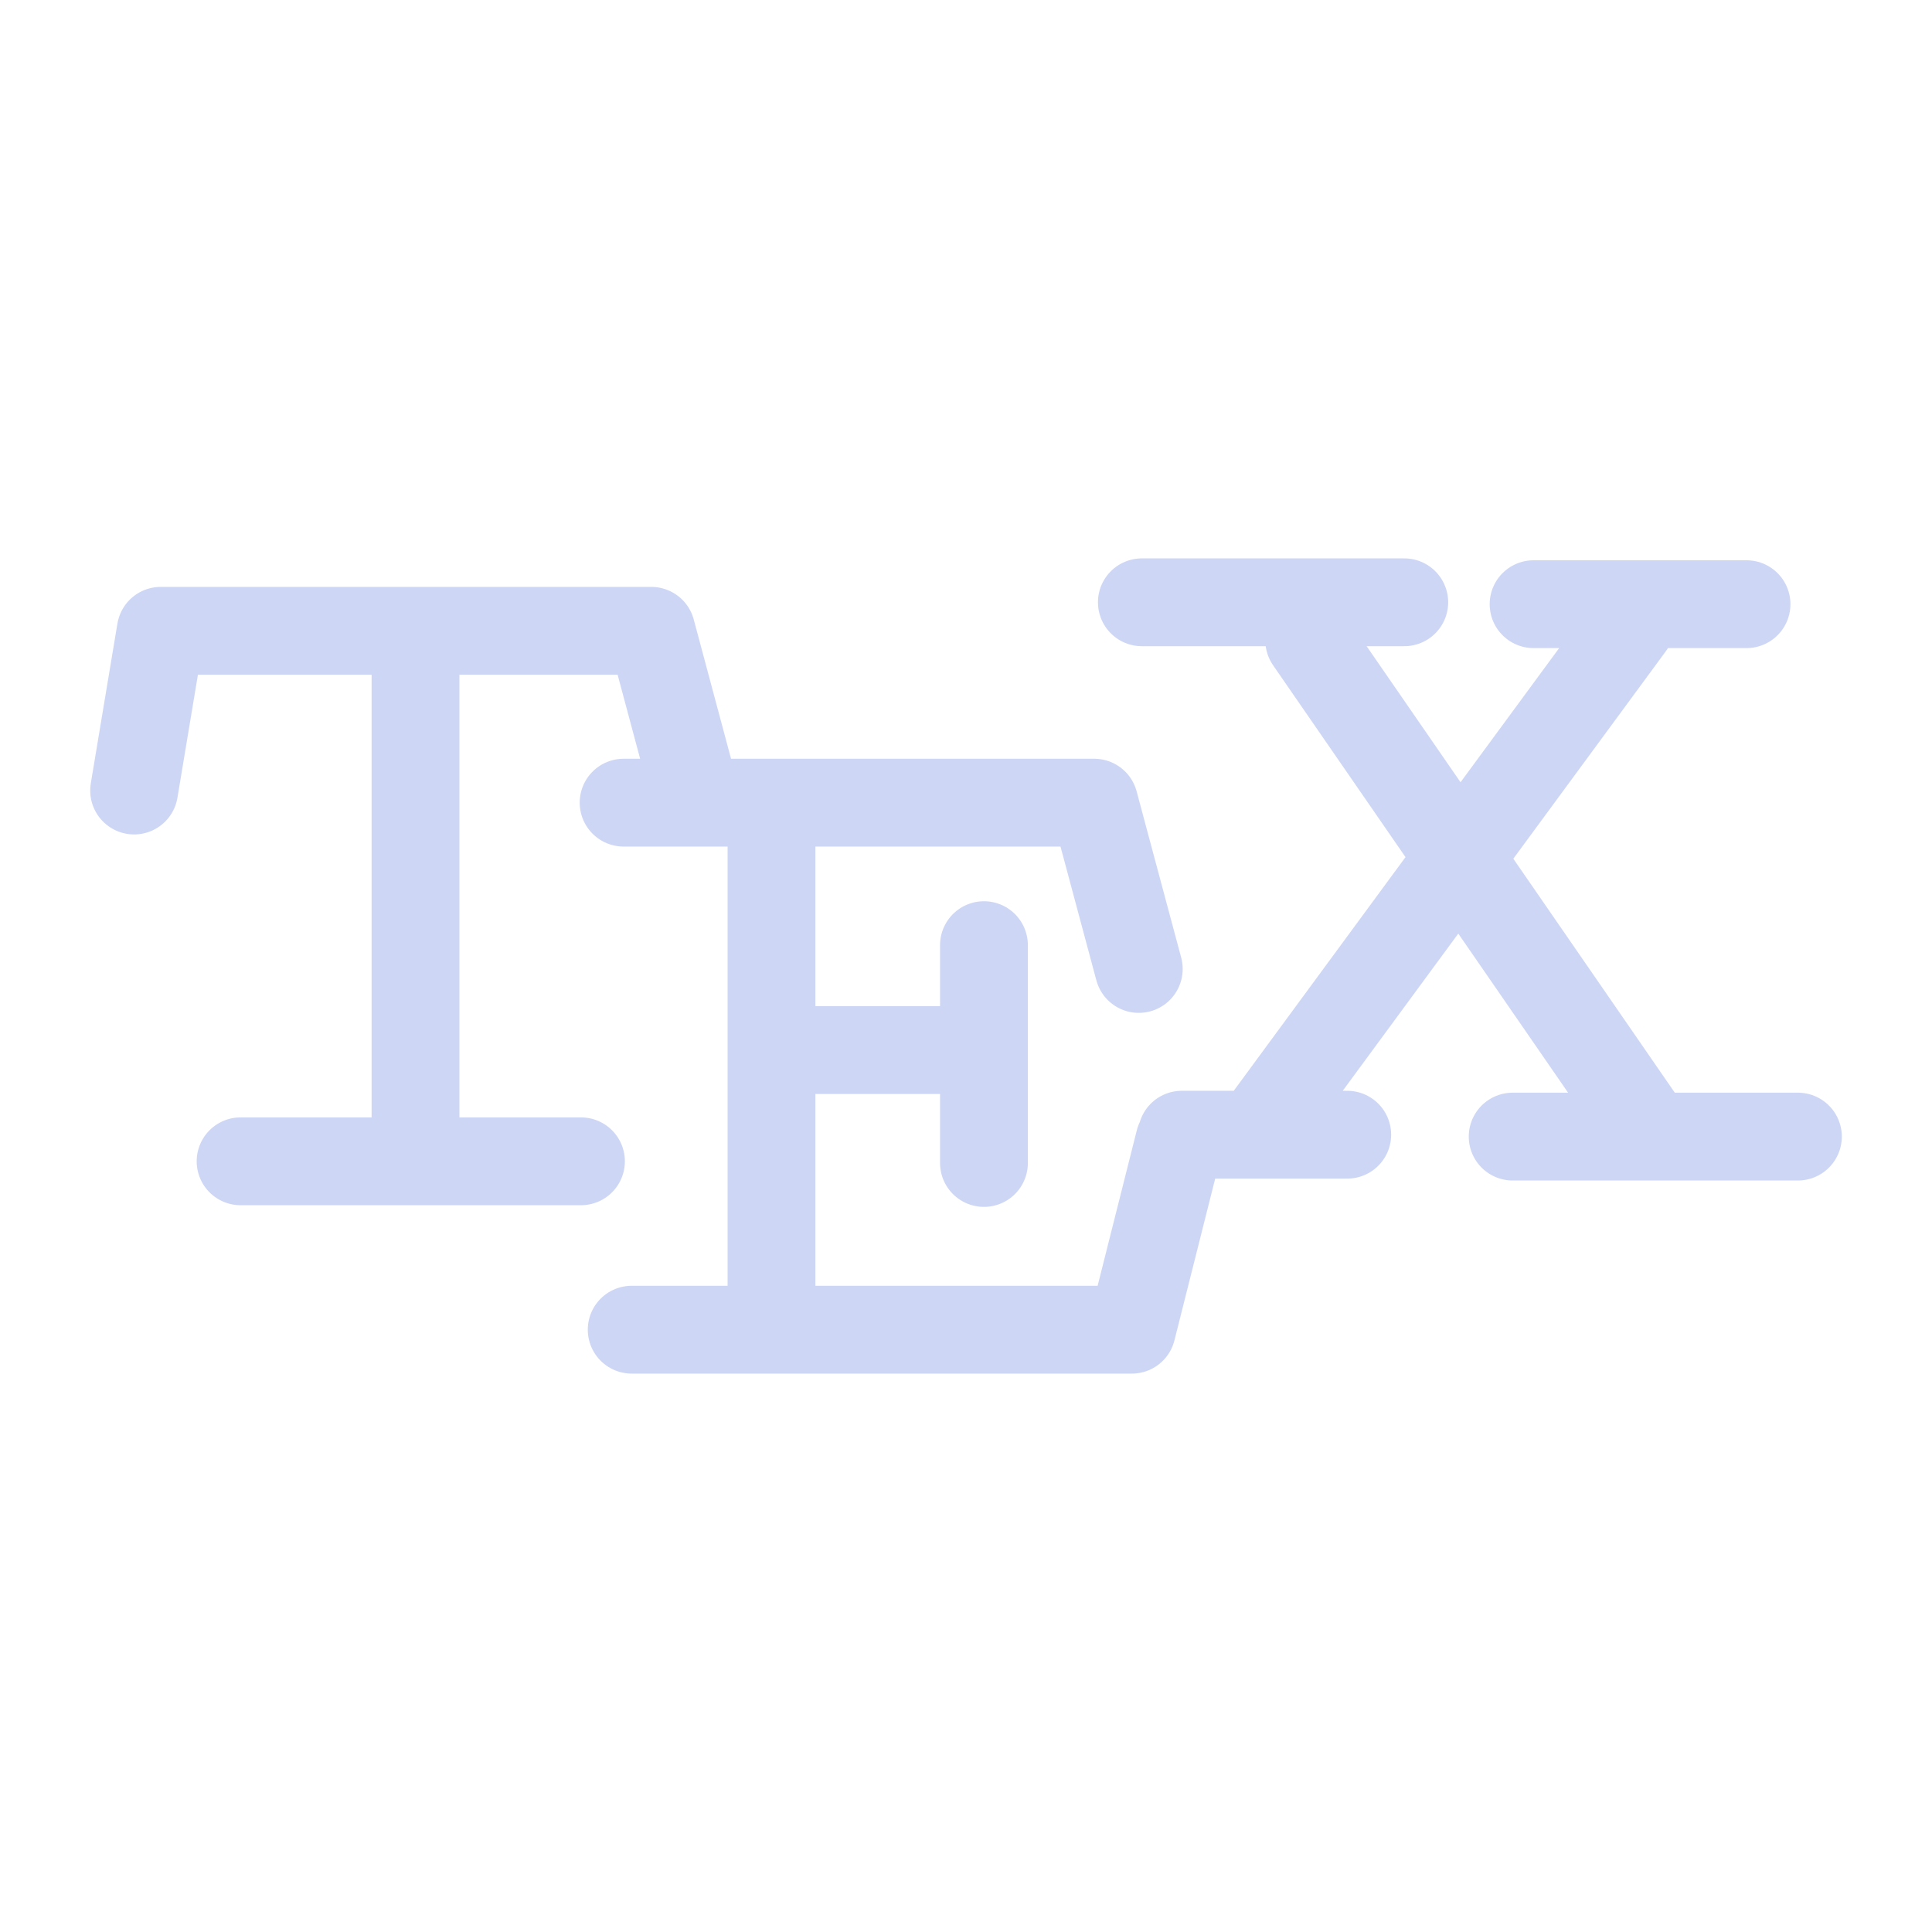 <svg xmlns="http://www.w3.org/2000/svg" width="100" height="100" viewBox="-5 -5 110 110">
    <path fill="none" stroke="#cdd6f4" stroke-linecap="round" stroke-linejoin="round" stroke-width="5" d="M81.125 59.713h16.24m-35.077-.108h9.418M82.316 29.4H94.44m-34.427-.108h14.94m12.883 1.3L66.51 59.604m3.031-28.148 19.054 27.607m-37.573-10.25v12.402m-11.789-6.43h11.023m-11.33-13.78v28.937m-7.96.765h28.477l2.706-10.74M30.506 40.7h26.793l2.538 9.469M8.698 61.12h19.38m-9.42-29.989v27.932M2.636 40.01l1.515-9.094h27.932l2.216 8.272" paint-order="fill markers stroke"/>
</svg>

